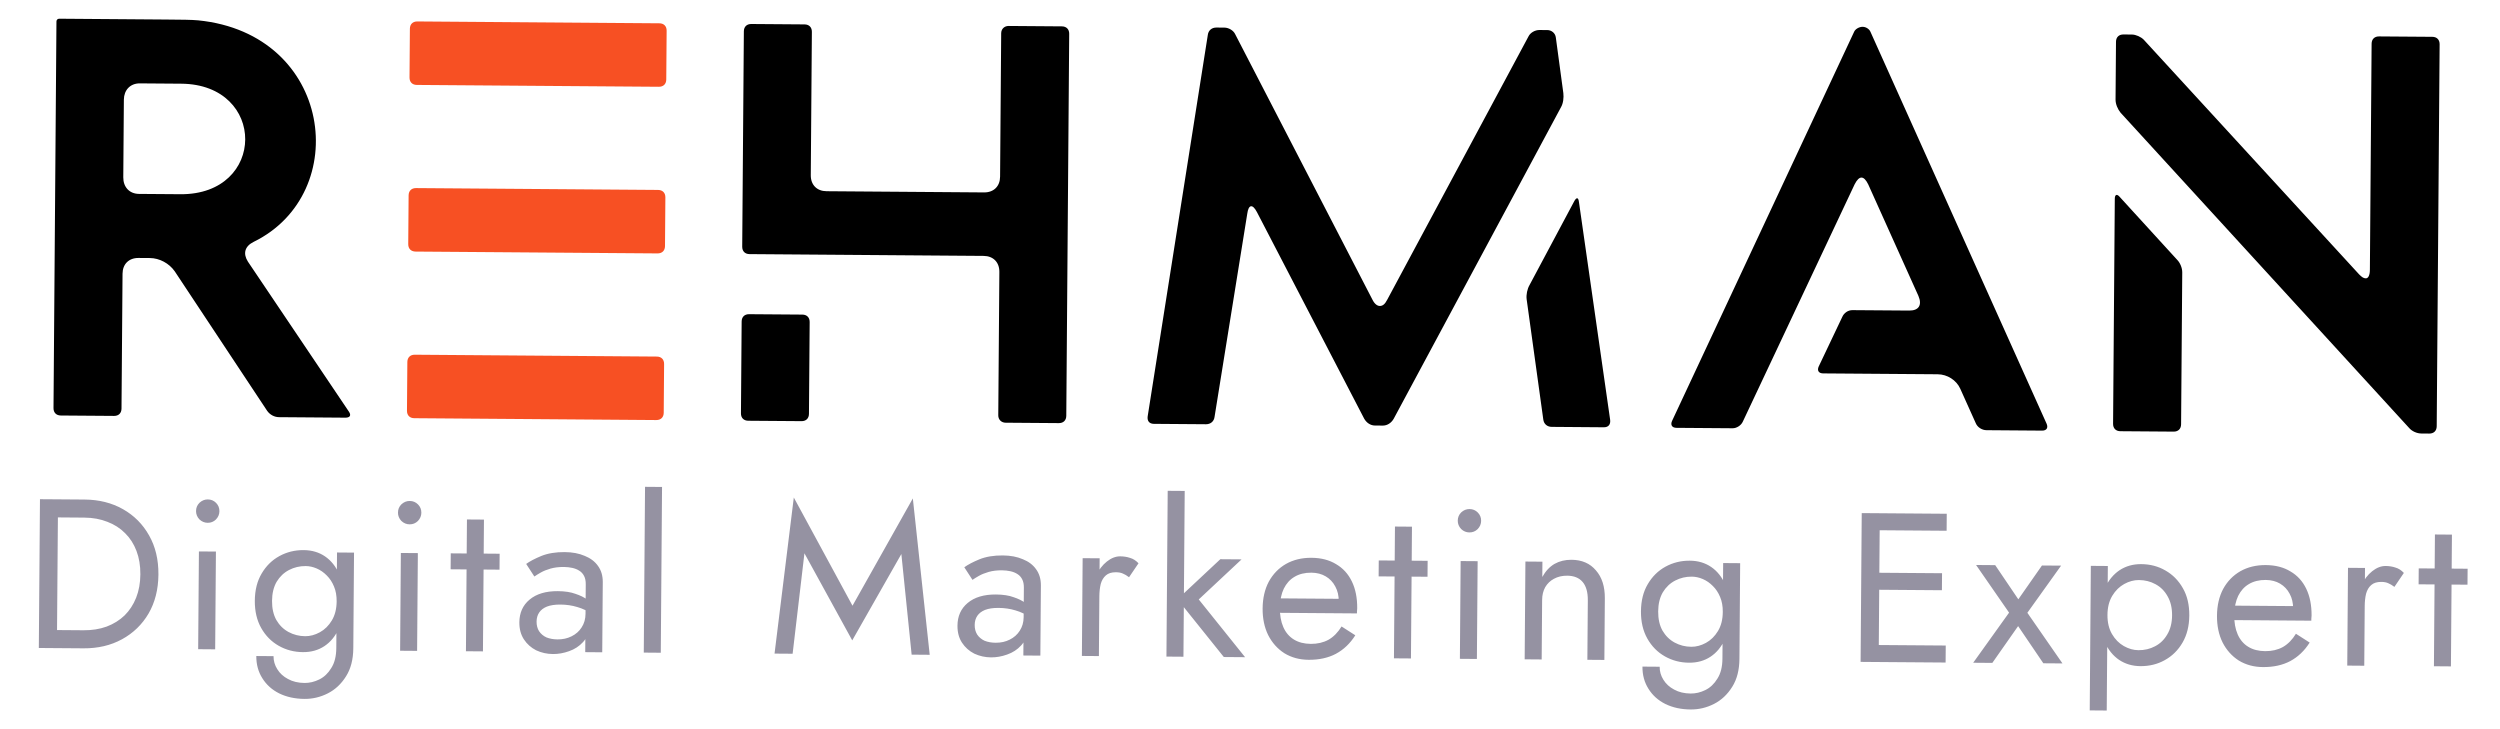 <svg width="247" height="72" viewBox="0 0 247 72" fill="none" xmlns="http://www.w3.org/2000/svg">
<g clip-path="url(#clip0_106_2)">
<path d="M6.008 41.052C5.56 41.048 5.282 40.766 5.286 40.318L5.577 2.127C5.578 1.959 5.691 1.848 5.859 1.849L16.387 1.93C17.955 1.942 18.907 1.949 19.578 2.01C32.897 3.344 34.848 19.095 25.067 23.893C24.168 24.334 23.995 25.06 24.493 25.848L34.46 40.653C34.737 41.047 34.567 41.27 34.119 41.266L27.567 41.216C27.119 41.213 26.673 40.985 26.396 40.591L17.261 26.801C16.707 26.013 15.759 25.502 14.807 25.494L13.687 25.486C12.735 25.479 12.114 26.09 12.107 27.042L12.005 40.369C12.002 40.817 11.72 41.095 11.272 41.092L6.008 41.052ZM12.238 9.85L12.18 17.522C12.172 18.474 12.783 19.151 13.735 19.158L17.823 19.189C26.335 19.254 26.362 8.334 17.907 8.269L13.819 8.238C12.867 8.231 12.245 8.898 12.238 9.85ZM73.493 3.093C73.497 2.645 73.779 2.368 74.227 2.371L79.491 2.411C79.939 2.415 80.217 2.697 80.213 3.145L80.105 17.312C80.098 18.264 80.709 18.885 81.661 18.892L97.229 19.011C98.181 19.018 98.801 18.407 98.809 17.455L98.917 3.287C98.92 2.839 99.258 2.562 99.65 2.565L104.914 2.605C105.362 2.608 105.64 2.891 105.637 3.339L105.349 41.081C105.345 41.529 105.063 41.807 104.615 41.804L99.351 41.764C98.959 41.761 98.625 41.478 98.629 41.03L98.737 26.863C98.744 25.911 98.133 25.29 97.181 25.283L74.054 25.106C73.606 25.103 73.328 24.821 73.331 24.373L73.493 3.093ZM73.275 31.765C73.278 31.317 73.56 31.039 74.008 31.042L79.272 31.082C79.72 31.086 79.998 31.368 79.995 31.816L79.925 40.888C79.922 41.336 79.64 41.613 79.192 41.61L73.928 41.57C73.48 41.566 73.202 41.284 73.206 40.836L73.275 31.765ZM114 41.876C113.552 41.872 113.33 41.59 113.389 41.143L119.333 3.443C119.392 2.996 119.73 2.718 120.178 2.722L120.962 2.727C121.41 2.731 121.856 3.014 122.022 3.352L135.598 29.608C135.818 30.058 136.097 30.228 136.321 30.23C136.601 30.232 136.826 30.065 137.054 29.619L151.029 3.573C151.199 3.238 151.65 2.962 152.098 2.965L152.882 2.971C153.274 2.974 153.663 3.257 153.716 3.705L154.458 9.199C154.511 9.648 154.45 10.207 154.223 10.598L137.692 41.384C137.465 41.775 137.071 42.051 136.623 42.048L135.839 42.042C135.391 42.039 135.001 41.756 134.78 41.362L124.184 20.953C123.742 20.109 123.349 20.218 123.23 21.113L119.997 41.193C119.938 41.641 119.599 41.918 119.151 41.915L114 41.876ZM150.831 29.556C150.778 29.108 150.894 28.549 151.121 28.158L155.553 19.848C155.78 19.458 155.947 19.515 156 19.963L159.084 41.491C159.136 41.94 158.91 42.218 158.462 42.215L153.31 42.175C152.862 42.172 152.529 41.889 152.476 41.441L150.831 29.556ZM165.638 42.27C165.19 42.266 165.025 41.985 165.196 41.594L183.185 3.146C183.3 2.867 183.693 2.646 184.029 2.649C184.365 2.651 184.699 2.878 184.809 3.159L202.21 41.876C202.375 42.27 202.205 42.548 201.757 42.545L196.27 42.503C195.822 42.5 195.376 42.216 195.211 41.823L193.669 38.395C193.283 37.552 192.392 36.985 191.44 36.978L180.128 36.892C179.68 36.888 179.514 36.607 179.685 36.216L182.019 31.306C182.19 30.915 182.584 30.638 183.032 30.642L188.631 30.684C189.583 30.692 189.924 30.134 189.539 29.235L184.582 18.221C184.362 17.772 184.14 17.546 183.916 17.544C183.692 17.542 183.466 17.765 183.238 18.211L172.195 41.648C172.024 42.038 171.574 42.315 171.182 42.312L165.638 42.27ZM209.016 9.839L209.06 4.128C209.063 3.68 209.345 3.402 209.793 3.405L210.633 3.412C211.025 3.415 211.528 3.642 211.805 3.925L233.077 27.104C233.355 27.386 233.522 27.499 233.746 27.501C233.97 27.502 234.14 27.224 234.145 26.664L234.315 4.32C234.319 3.872 234.601 3.594 235.049 3.598L240.312 3.638C240.76 3.641 241.038 3.924 241.035 4.372L240.747 42.114C240.744 42.562 240.461 42.84 240.013 42.837L239.229 42.831C238.781 42.827 238.279 42.6 238.002 42.261L209.51 11.131C209.233 10.793 209.013 10.287 209.016 9.839ZM208.772 41.87L208.942 19.639C208.945 19.191 209.169 19.137 209.447 19.475L215.112 25.678C215.389 25.96 215.61 26.466 215.606 26.914L215.492 41.922C215.488 42.37 215.206 42.648 214.758 42.644L209.494 42.604C209.046 42.601 208.768 42.319 208.772 41.87Z" fill="black"/>
<path d="M40.334 24.121L40.371 19.305C40.375 18.857 40.657 18.579 41.105 18.583L65.016 18.765C65.464 18.769 65.742 19.051 65.739 19.499L65.702 24.315C65.698 24.763 65.416 25.04 64.968 25.037L41.057 24.855C40.609 24.851 40.331 24.569 40.334 24.121ZM40.246 35.769C40.249 35.321 40.531 35.043 40.979 35.046L64.891 35.229C65.338 35.232 65.616 35.514 65.613 35.962L65.576 40.778C65.573 41.226 65.291 41.504 64.843 41.501L40.931 41.318C40.483 41.315 40.206 41.033 40.209 40.585L40.246 35.769ZM41.183 8.391C40.735 8.388 40.457 8.106 40.46 7.658L40.497 2.842C40.5 2.394 40.782 2.116 41.23 2.119L65.142 2.302C65.59 2.305 65.868 2.587 65.864 3.035L65.827 7.851C65.824 8.299 65.542 8.577 65.094 8.573L41.183 8.391Z" fill="#F75023"/>
<path d="M3.949 49.322L5.734 49.335L5.621 64.035L3.836 64.021L3.949 49.322ZM8.246 64.055L4.823 64.029L4.837 62.244L8.26 62.27C9.086 62.276 9.843 62.156 10.531 61.909C11.219 61.648 11.81 61.282 12.303 60.81C12.797 60.323 13.179 59.738 13.451 59.054C13.722 58.37 13.861 57.602 13.867 56.748C13.874 55.894 13.747 55.123 13.486 54.434C13.225 53.746 12.851 53.163 12.365 52.683C11.879 52.189 11.294 51.814 10.61 51.556C9.926 51.285 9.171 51.147 8.345 51.14L4.922 51.114L4.936 49.329L8.358 49.355C9.786 49.366 11.051 49.684 12.152 50.308C13.254 50.933 14.115 51.8 14.736 52.911C15.358 54.008 15.663 55.291 15.652 56.761C15.641 58.231 15.316 59.517 14.678 60.618C14.039 61.705 13.165 62.552 12.054 63.16C10.944 63.767 9.674 64.066 8.246 64.055ZM19.369 50.489C19.371 50.167 19.485 49.895 19.711 49.673C19.951 49.451 20.224 49.341 20.532 49.343C20.854 49.346 21.127 49.46 21.349 49.685C21.571 49.911 21.681 50.185 21.678 50.507C21.676 50.815 21.562 51.087 21.336 51.323C21.111 51.546 20.837 51.656 20.515 51.653C20.207 51.651 19.935 51.537 19.698 51.311C19.476 51.071 19.366 50.797 19.369 50.489ZM19.653 54.482L21.333 54.494L21.259 64.154L19.579 64.141L19.653 54.482ZM25.323 64.815L27.024 64.828C27.021 65.29 27.144 65.718 27.393 66.112C27.642 66.52 27.996 66.845 28.456 67.086C28.916 67.342 29.461 67.472 30.091 67.477C30.581 67.48 31.065 67.365 31.543 67.131C32.021 66.896 32.416 66.521 32.728 66.006C33.053 65.504 33.219 64.847 33.226 64.035L33.298 54.586L34.978 54.599L34.906 64.048C34.897 65.154 34.659 66.076 34.191 66.815C33.724 67.567 33.124 68.13 32.394 68.502C31.663 68.875 30.891 69.058 30.079 69.052C29.141 69.044 28.31 68.863 27.584 68.507C26.873 68.152 26.317 67.651 25.916 67.004C25.515 66.371 25.317 65.641 25.323 64.815ZM25.176 59.354C25.184 58.304 25.408 57.41 25.848 56.671C26.287 55.918 26.873 55.342 27.604 54.941C28.335 54.541 29.134 54.344 30.003 54.35C30.814 54.357 31.52 54.565 32.119 54.976C32.718 55.386 33.182 55.971 33.513 56.729C33.857 57.474 34.025 58.371 34.017 59.421C34.009 60.457 33.827 61.352 33.471 62.105C33.13 62.859 32.656 63.436 32.051 63.837C31.446 64.239 30.738 64.436 29.926 64.43C29.058 64.424 28.261 64.215 27.536 63.803C26.811 63.391 26.235 62.806 25.807 62.047C25.378 61.288 25.168 60.39 25.176 59.354ZM26.877 59.367C26.872 60.109 27.014 60.74 27.304 61.26C27.608 61.781 28.011 62.176 28.513 62.445C29.015 62.715 29.56 62.852 30.148 62.857C30.638 62.861 31.122 62.731 31.6 62.469C32.078 62.207 32.473 61.818 32.785 61.302C33.096 60.786 33.255 60.157 33.261 59.416C33.265 58.855 33.178 58.365 32.999 57.944C32.821 57.508 32.578 57.142 32.273 56.846C31.981 56.55 31.654 56.323 31.291 56.166C30.928 56.01 30.564 55.93 30.201 55.927C29.613 55.923 29.066 56.051 28.559 56.314C28.053 56.576 27.645 56.965 27.332 57.48C27.035 57.996 26.883 58.625 26.877 59.367ZM39.32 50.642C39.322 50.319 39.436 50.047 39.662 49.825C39.902 49.603 40.175 49.493 40.483 49.495C40.805 49.498 41.078 49.612 41.3 49.838C41.522 50.063 41.632 50.337 41.63 50.659C41.627 50.967 41.513 51.239 41.287 51.475C41.062 51.698 40.788 51.808 40.466 51.805C40.158 51.803 39.886 51.689 39.649 51.463C39.427 51.223 39.317 50.95 39.32 50.642ZM39.604 54.634L41.284 54.647L41.21 64.306L39.531 64.293L39.604 54.634ZM44.534 54.671L49.364 54.708L49.352 56.283L44.522 56.246L44.534 54.671ZM46.135 51.324L47.815 51.336L47.715 64.356L46.035 64.343L46.135 51.324ZM53.014 61.414C53.011 61.778 53.093 62.094 53.259 62.361C53.439 62.629 53.682 62.833 53.989 62.976C54.31 63.104 54.673 63.17 55.08 63.173C55.597 63.177 56.06 63.076 56.468 62.869C56.889 62.662 57.221 62.37 57.462 61.994C57.717 61.604 57.846 61.157 57.85 60.653L58.176 61.916C58.172 62.532 57.979 63.041 57.597 63.444C57.23 63.847 56.773 64.145 56.226 64.337C55.692 64.529 55.159 64.623 54.627 64.619C54.039 64.614 53.487 64.491 52.971 64.249C52.469 63.993 52.066 63.633 51.761 63.169C51.457 62.704 51.307 62.143 51.312 61.485C51.319 60.547 51.654 59.801 52.316 59.246C52.993 58.677 53.926 58.397 55.116 58.406C55.816 58.412 56.396 58.5 56.857 58.672C57.332 58.829 57.708 59.014 57.987 59.226C58.265 59.424 58.453 59.587 58.55 59.714L58.542 60.7C58.055 60.361 57.553 60.119 57.036 59.975C56.519 59.817 55.967 59.736 55.379 59.731C54.833 59.727 54.384 59.794 54.033 59.931C53.696 60.068 53.443 60.263 53.273 60.513C53.103 60.764 53.017 61.064 53.014 61.414ZM52.796 56.961L51.986 55.715C52.352 55.452 52.851 55.19 53.483 54.929C54.129 54.668 54.9 54.541 55.796 54.547C56.552 54.553 57.209 54.677 57.767 54.919C58.34 55.148 58.778 55.48 59.083 55.916C59.402 56.353 59.559 56.886 59.554 57.516L59.501 64.446L57.821 64.433L57.872 57.734C57.875 57.398 57.821 57.125 57.71 56.914C57.6 56.689 57.44 56.513 57.231 56.385C57.036 56.258 56.806 56.165 56.54 56.107C56.275 56.049 55.995 56.019 55.701 56.017C55.225 56.013 54.791 56.066 54.398 56.175C54.019 56.284 53.696 56.414 53.429 56.566C53.162 56.718 52.951 56.85 52.796 56.961ZM63.73 48.098L65.41 48.111L65.285 64.49L63.605 64.477L63.73 48.098ZM79.478 54.665L78.311 64.589L76.525 64.576L78.428 49.155L84.227 59.846L90.188 49.245L91.855 64.693L90.07 64.679L89.054 54.738L84.201 63.269L79.478 54.665ZM96.3 61.745C96.297 62.108 96.379 62.424 96.544 62.691C96.724 62.959 96.968 63.164 97.275 63.306C97.596 63.434 97.959 63.5 98.365 63.503C98.883 63.507 99.346 63.406 99.754 63.199C100.175 62.992 100.506 62.701 100.747 62.324C101.002 61.934 101.132 61.487 101.136 60.983L101.462 62.246C101.457 62.862 101.264 63.371 100.883 63.775C100.516 64.178 100.059 64.475 99.511 64.667C98.978 64.859 98.445 64.953 97.913 64.949C97.325 64.944 96.773 64.821 96.257 64.579C95.755 64.323 95.352 63.963 95.047 63.499C94.743 63.035 94.593 62.474 94.598 61.816C94.605 60.877 94.94 60.131 95.602 59.576C96.278 59.007 97.212 58.727 98.402 58.736C99.102 58.742 99.682 58.83 100.143 59.002C100.617 59.159 100.994 59.344 101.272 59.556C101.551 59.755 101.739 59.917 101.836 60.044L101.828 61.031C101.341 60.691 100.839 60.449 100.322 60.305C99.805 60.147 99.252 60.066 98.665 60.062C98.119 60.057 97.67 60.124 97.319 60.261C96.982 60.399 96.728 60.593 96.558 60.843C96.389 61.094 96.302 61.395 96.3 61.745ZM96.082 57.291L95.272 56.045C95.638 55.782 96.137 55.52 96.769 55.259C97.415 54.998 98.186 54.871 99.082 54.877C99.838 54.883 100.495 55.007 101.053 55.25C101.626 55.478 102.064 55.81 102.369 56.247C102.687 56.683 102.844 57.216 102.84 57.846L102.787 64.776L101.107 64.763L101.158 58.064C101.16 57.728 101.107 57.455 100.996 57.244C100.886 57.019 100.726 56.843 100.517 56.715C100.322 56.588 100.092 56.495 99.826 56.437C99.561 56.379 99.281 56.349 98.987 56.347C98.511 56.343 98.076 56.396 97.684 56.505C97.305 56.614 96.982 56.745 96.715 56.897C96.448 57.048 96.237 57.18 96.082 57.291ZM108.645 55.16L108.571 64.82L106.891 64.807L106.965 55.148L108.645 55.16ZM111.549 57.031C111.327 56.861 111.125 56.74 110.943 56.669C110.762 56.584 110.531 56.54 110.251 56.538C109.831 56.535 109.501 56.637 109.262 56.845C109.022 57.053 108.852 57.339 108.751 57.702C108.664 58.066 108.619 58.478 108.616 58.94L107.86 58.935C107.866 58.165 108.004 57.487 108.274 56.901C108.559 56.301 108.92 55.828 109.356 55.481C109.793 55.134 110.235 54.963 110.683 54.966C111.033 54.969 111.355 55.02 111.648 55.12C111.955 55.207 112.234 55.384 112.484 55.652L111.549 57.031ZM115.369 48.492L117.049 48.504L116.924 64.884L115.244 64.871L115.369 48.492ZM120.567 55.251L122.667 55.267L118.437 59.225L123.014 64.93L120.914 64.914L116.337 59.209L120.567 55.251ZM129.286 65.188C128.39 65.181 127.594 64.965 126.897 64.54C126.215 64.101 125.68 63.502 125.294 62.743C124.922 61.984 124.739 61.107 124.747 60.114C124.755 59.105 124.957 58.225 125.355 57.472C125.767 56.719 126.331 56.135 127.049 55.721C127.78 55.306 128.621 55.103 129.573 55.11C130.525 55.117 131.336 55.327 132.005 55.738C132.688 56.135 133.208 56.706 133.566 57.451C133.925 58.195 134.1 59.079 134.092 60.101C134.092 60.199 134.084 60.304 134.069 60.416C134.068 60.514 134.068 60.577 134.067 60.605L125.815 60.542L125.826 59.114L132.755 59.166L132.076 60.127C132.119 60.058 132.161 59.953 132.204 59.813C132.248 59.66 132.27 59.534 132.27 59.436C132.275 58.862 132.159 58.364 131.925 57.942C131.704 57.52 131.391 57.189 130.987 56.948C130.583 56.707 130.108 56.584 129.562 56.58C128.918 56.575 128.364 56.711 127.9 56.987C127.45 57.25 127.097 57.639 126.841 58.155C126.599 58.657 126.468 59.28 126.449 60.021C126.443 60.777 126.557 61.422 126.791 61.956C127.025 62.49 127.372 62.899 127.832 63.182C128.291 63.466 128.85 63.61 129.508 63.615C130.166 63.62 130.748 63.484 131.255 63.208C131.761 62.918 132.191 62.48 132.546 61.895L133.904 62.766C133.394 63.575 132.752 64.186 131.979 64.6C131.22 65 130.322 65.196 129.286 65.188ZM136.221 55.371L141.051 55.408L141.039 56.983L136.209 56.946L136.221 55.371ZM137.822 52.023L139.502 52.036L139.402 65.055L137.722 65.043L137.822 52.023ZM144.026 51.44C144.029 51.118 144.143 50.846 144.368 50.624C144.608 50.402 144.882 50.292 145.19 50.294C145.512 50.297 145.784 50.411 146.006 50.636C146.229 50.862 146.339 51.136 146.336 51.458C146.334 51.766 146.22 52.038 145.994 52.274C145.768 52.497 145.494 52.606 145.172 52.604C144.864 52.602 144.592 52.488 144.356 52.262C144.134 52.022 144.024 51.748 144.026 51.44ZM144.311 55.433L145.991 55.445L145.917 65.105L144.237 65.092L144.311 55.433ZM156.877 59.309C156.883 58.511 156.712 57.907 156.365 57.499C156.019 57.09 155.509 56.883 154.837 56.878C154.347 56.874 153.912 56.976 153.533 57.183C153.167 57.376 152.878 57.654 152.665 58.016C152.467 58.379 152.365 58.798 152.362 59.274L152.317 65.154L150.637 65.141L150.711 55.481L152.391 55.494L152.379 57.006C152.706 56.421 153.108 55.99 153.586 55.713C154.078 55.437 154.639 55.301 155.269 55.306C156.291 55.314 157.093 55.663 157.676 56.353C158.273 57.03 158.567 57.949 158.558 59.111L158.512 65.201L156.832 65.188L156.877 59.309ZM162.274 65.86L163.975 65.873C163.971 66.335 164.094 66.763 164.343 67.157C164.592 67.565 164.947 67.889 165.407 68.131C165.867 68.386 166.412 68.516 167.042 68.521C167.532 68.525 168.016 68.41 168.494 68.175C168.971 67.941 169.366 67.566 169.678 67.05C170.004 66.549 170.17 65.892 170.176 65.08L170.248 55.63L171.928 55.643L171.856 65.093C171.848 66.199 171.61 67.121 171.142 67.86C170.674 68.612 170.075 69.174 169.344 69.547C168.613 69.919 167.842 70.103 167.03 70.096C166.092 70.089 165.26 69.908 164.535 69.552C163.824 69.197 163.267 68.696 162.866 68.049C162.465 67.415 162.268 66.686 162.274 65.86ZM162.127 60.399C162.135 59.349 162.359 58.454 162.798 57.716C163.238 56.963 163.823 56.386 164.554 55.986C165.285 55.586 166.085 55.389 166.953 55.395C167.765 55.401 168.47 55.61 169.069 56.02C169.668 56.431 170.133 57.016 170.463 57.774C170.807 58.519 170.975 59.416 170.967 60.466C170.96 61.502 170.778 62.397 170.422 63.15C170.08 63.903 169.607 64.481 169.002 64.882C168.397 65.284 167.688 65.481 166.876 65.475C166.008 65.468 165.212 65.259 164.487 64.848C163.762 64.436 163.185 63.851 162.757 63.092C162.329 62.332 162.119 61.435 162.127 60.399ZM163.828 60.412C163.822 61.154 163.964 61.785 164.254 62.305C164.558 62.825 164.961 63.22 165.463 63.49C165.965 63.76 166.51 63.897 167.098 63.902C167.588 63.905 168.072 63.776 168.55 63.514C169.028 63.251 169.423 62.862 169.735 62.347C170.047 61.831 170.206 61.202 170.211 60.46C170.216 59.9 170.128 59.41 169.95 58.988C169.771 58.553 169.529 58.187 169.223 57.891C168.931 57.594 168.604 57.368 168.241 57.211C167.878 57.054 167.515 56.975 167.151 56.972C166.563 56.967 166.016 57.096 165.51 57.358C165.004 57.62 164.595 58.009 164.283 58.525C163.985 59.041 163.833 59.67 163.828 60.412ZM184.814 65.402L184.826 63.722L192.239 63.778L192.226 65.458L184.814 65.402ZM184.913 52.382L184.926 50.702L192.339 50.759L192.326 52.439L184.913 52.382ZM184.868 58.262L184.881 56.582L191.874 56.635L191.861 58.315L184.868 58.262ZM183.939 50.695L185.724 50.708L185.612 65.408L183.827 65.394L183.939 50.695ZM201.746 55.871L203.636 55.885L200.303 60.543L203.772 65.546L201.882 65.532L199.39 61.859L196.842 65.494L194.952 65.479L198.497 60.529L195.236 55.821L197.126 55.836L199.41 59.213L201.746 55.871ZM208.145 70.2L206.465 70.187L206.574 55.907L208.254 55.92L208.145 70.2ZM216.302 60.812C216.294 61.848 216.07 62.742 215.63 63.495C215.191 64.248 214.605 64.824 213.874 65.225C213.157 65.625 212.357 65.822 211.475 65.815C210.678 65.809 209.972 65.601 209.359 65.19C208.76 64.779 208.289 64.195 207.945 63.436C207.614 62.678 207.453 61.78 207.461 60.745C207.469 59.694 207.644 58.8 207.986 58.06C208.341 57.307 208.822 56.73 209.427 56.328C210.046 55.927 210.754 55.729 211.552 55.736C212.434 55.742 213.231 55.951 213.942 56.363C214.667 56.774 215.243 57.36 215.671 58.119C216.1 58.864 216.31 59.762 216.302 60.812ZM214.601 60.799C214.607 60.057 214.457 59.426 214.153 58.905C213.863 58.385 213.467 57.99 212.965 57.72C212.477 57.451 211.932 57.313 211.33 57.309C210.84 57.305 210.356 57.434 209.878 57.697C209.4 57.959 209.005 58.348 208.693 58.864C208.381 59.379 208.223 60.008 208.217 60.75C208.211 61.492 208.361 62.123 208.665 62.644C208.969 63.164 209.358 63.559 209.832 63.829C210.306 64.098 210.788 64.235 211.278 64.239C211.879 64.243 212.426 64.114 212.918 63.852C213.425 63.59 213.826 63.201 214.124 62.685C214.436 62.17 214.595 61.541 214.601 60.799ZM223.578 65.907C222.682 65.901 221.885 65.685 221.189 65.259C220.506 64.82 219.971 64.221 219.585 63.462C219.213 62.703 219.031 61.827 219.038 60.833C219.046 59.825 219.249 58.944 219.646 58.191C220.058 57.438 220.623 56.855 221.34 56.44C222.071 56.026 222.913 55.822 223.865 55.829C224.817 55.837 225.627 56.046 226.296 56.457C226.979 56.854 227.5 57.425 227.858 58.17C228.216 58.915 228.391 59.798 228.384 60.82C228.383 60.918 228.375 61.023 228.36 61.135C228.36 61.233 228.359 61.296 228.359 61.324L220.106 61.261L220.117 59.833L227.047 59.886L226.367 60.847C226.41 60.777 226.453 60.672 226.496 60.533C226.539 60.379 226.561 60.253 226.562 60.155C226.566 59.581 226.451 59.083 226.216 58.661C225.995 58.24 225.683 57.908 225.279 57.667C224.874 57.426 224.399 57.304 223.853 57.299C223.209 57.294 222.655 57.43 222.191 57.707C221.741 57.969 221.388 58.359 221.132 58.875C220.89 59.377 220.76 59.999 220.74 60.741C220.734 61.497 220.848 62.142 221.082 62.675C221.316 63.209 221.663 63.618 222.123 63.901C222.583 64.185 223.142 64.329 223.8 64.334C224.458 64.339 225.04 64.204 225.546 63.928C226.052 63.637 226.482 63.2 226.837 62.614L228.195 63.486C227.685 64.294 227.043 64.905 226.27 65.319C225.511 65.719 224.614 65.915 223.578 65.907ZM233.662 56.114L233.589 65.774L231.909 65.761L231.982 56.101L233.662 56.114ZM236.567 57.984C236.344 57.815 236.142 57.694 235.961 57.623C235.78 57.537 235.549 57.494 235.269 57.492C234.849 57.488 234.519 57.591 234.279 57.799C234.04 58.007 233.87 58.293 233.769 58.656C233.682 59.019 233.637 59.432 233.633 59.894L232.878 59.888C232.883 59.118 233.022 58.44 233.292 57.854C233.577 57.255 233.937 56.781 234.374 56.435C234.811 56.088 235.253 55.916 235.701 55.92C236.051 55.922 236.372 55.974 236.666 56.074C236.973 56.16 237.252 56.338 237.502 56.605L236.567 57.984ZM238.97 56.155L243.8 56.191L243.788 57.767L238.958 57.73L238.97 56.155ZM240.571 52.807L242.251 52.82L242.152 65.839L240.472 65.826L240.571 52.807Z" fill="#6F6B80" fill-opacity="0.733"/>
</g>
<defs>
<clipPath id="clip0_106_2">
<rect width="247" height="72" fill="white"/>
</clipPath>
</defs>
</svg>
